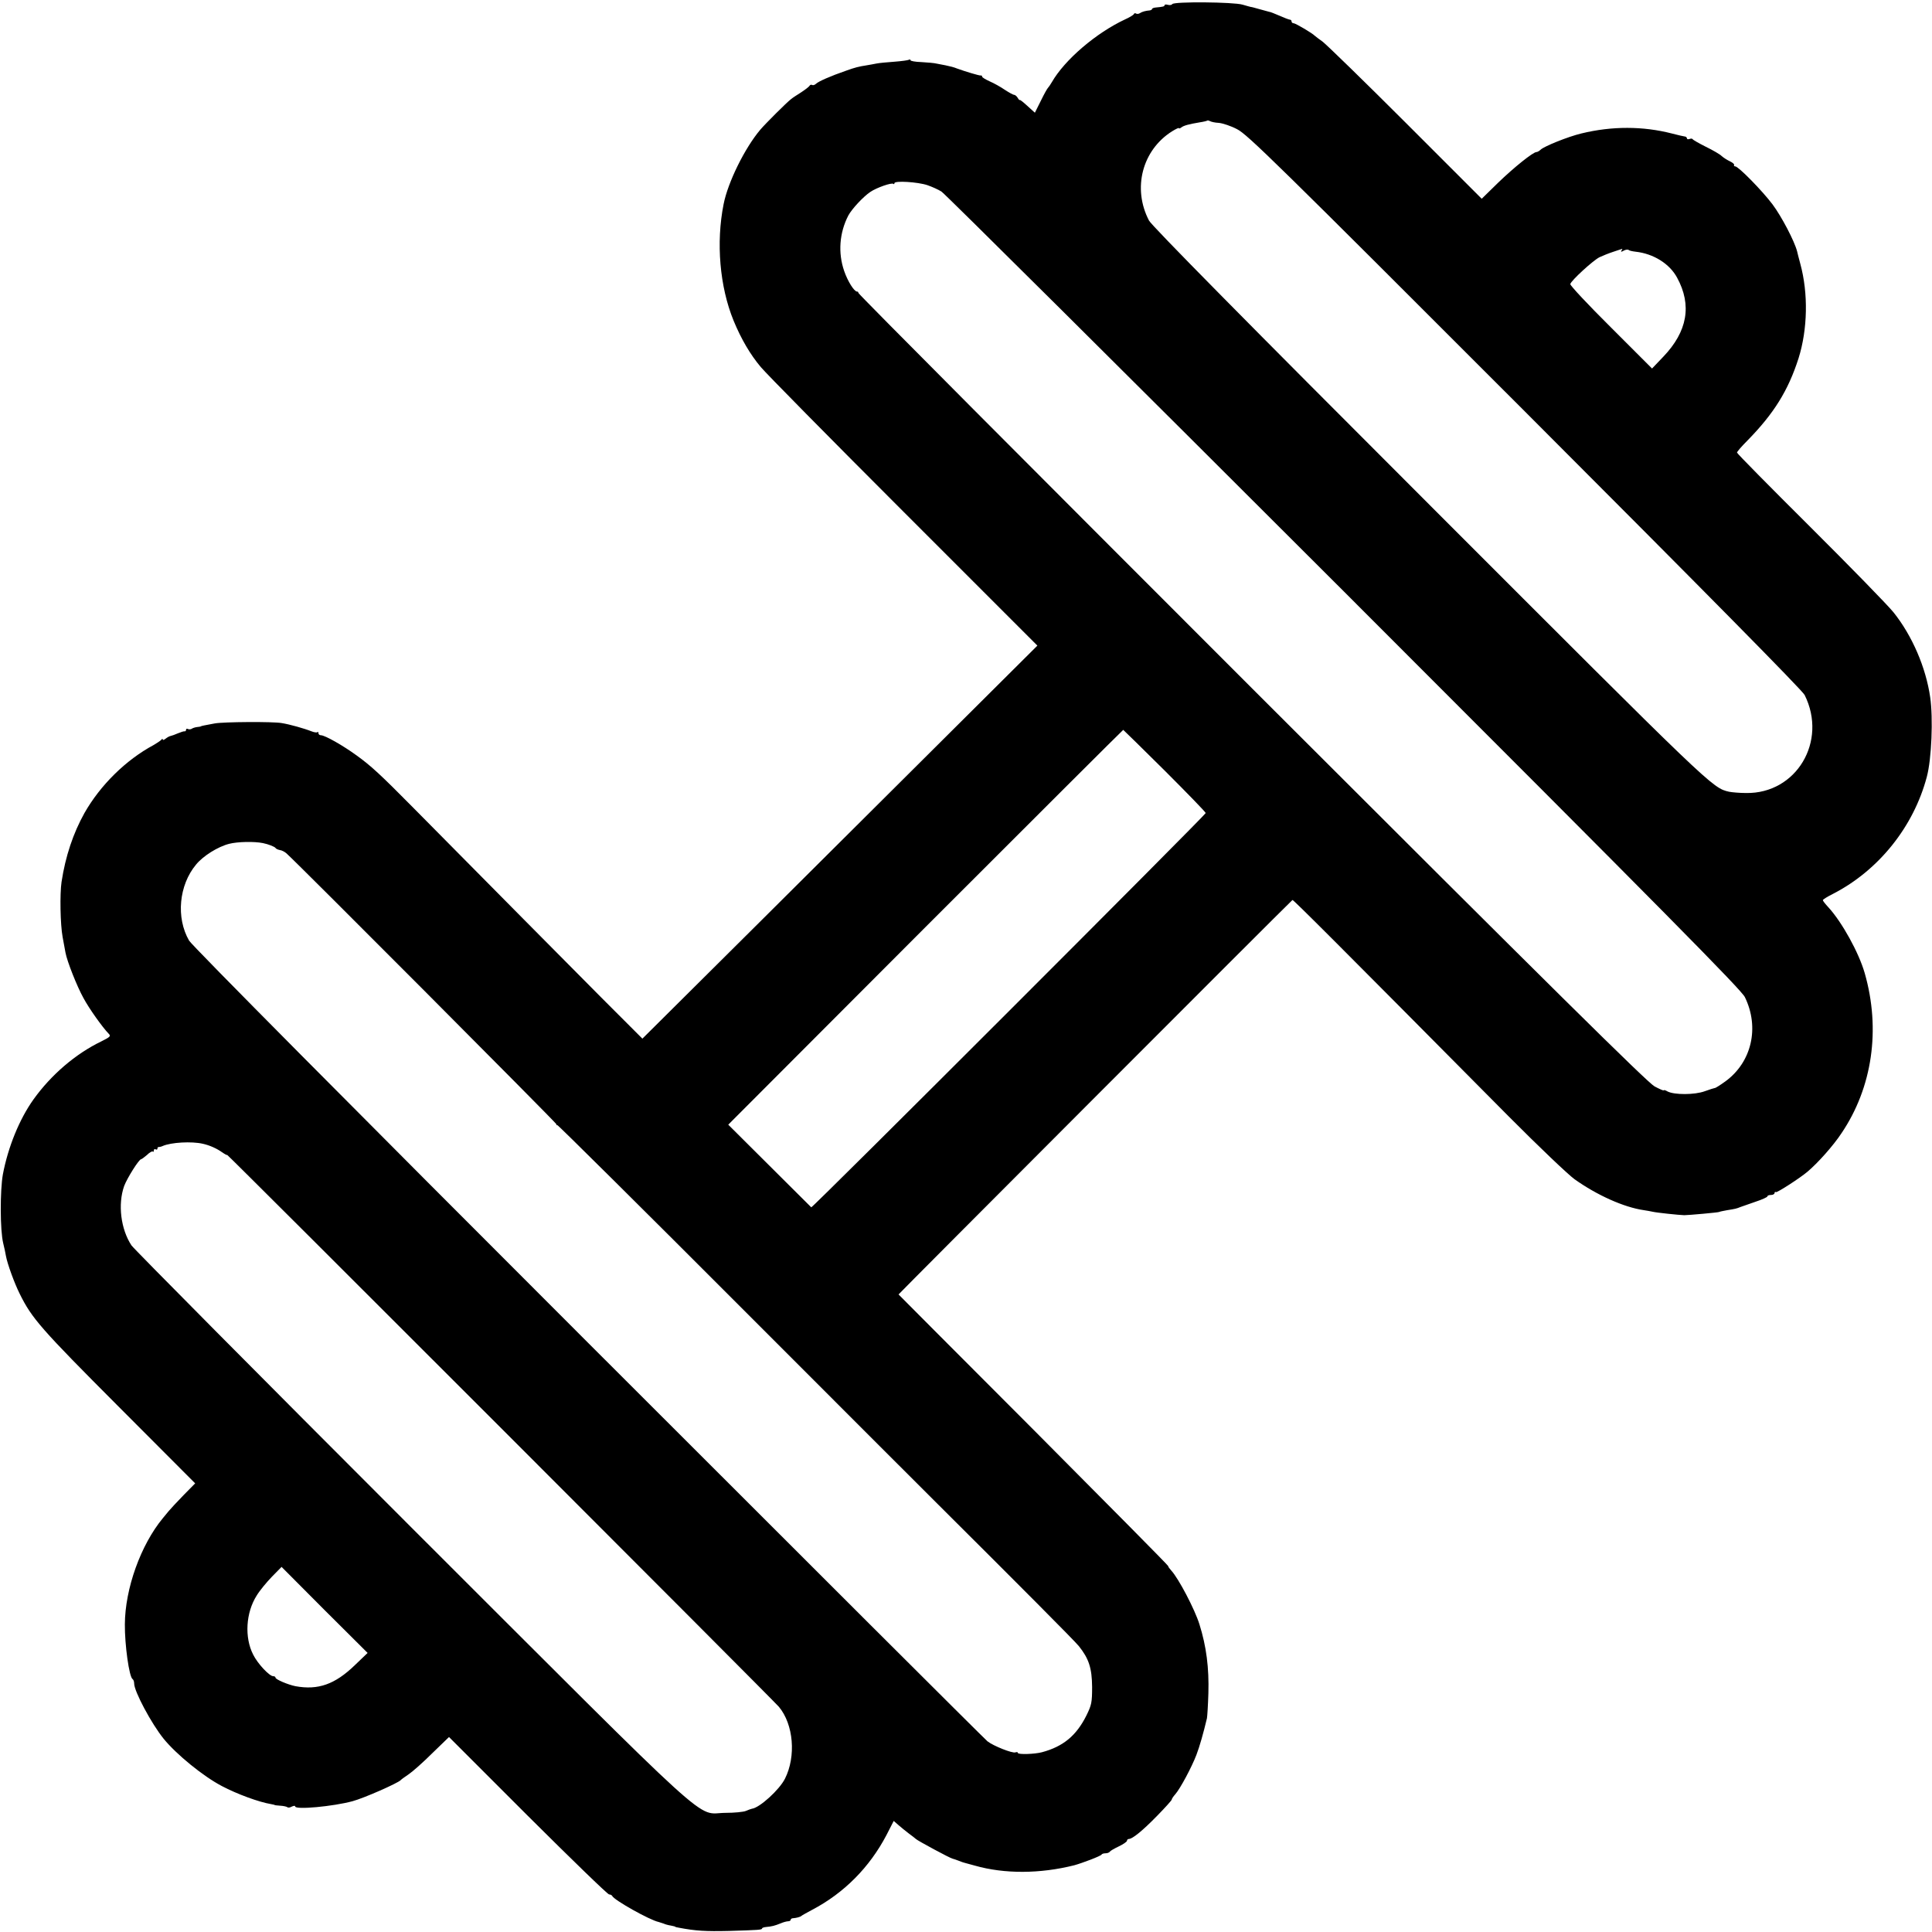 <?xml version="1.0" standalone="no"?>
<!DOCTYPE svg PUBLIC "-//W3C//DTD SVG 20010904//EN"
 "http://www.w3.org/TR/2001/REC-SVG-20010904/DTD/svg10.dtd">
<svg version="1.0" xmlns="http://www.w3.org/2000/svg"
 width="1080pt" height="1080pt" viewBox="0 0 1080 1080"
 preserveAspectRatio="xMidYMid meet">
<g transform="translate(0,1080) scale(0.1,-0.1)"
fill="#000000" stroke="none">
<path d="M6553 10777 c-3 -5 -14 -7 -24 -4 -11 3 -19 2 -19 -2 0 -7 -7 -9 -50
-13 -11 -1 -20 -5 -20 -8 0 -4 -6 -7 -12 -8 -23 -2 -43 -7 -55 -15 -7 -5 -17
-6 -22 -3 -5 4 -11 2 -13 -3 -1 -4 -23 -18 -48 -29 -163 -76 -338 -226 -410
-351 -8 -14 -18 -28 -21 -31 -4 -3 -22 -35 -40 -72 l-34 -68 -43 39 c-23 21
-42 36 -42 32 0 -3 -5 2 -11 12 -5 9 -15 17 -20 17 -6 0 -29 13 -52 28 -23 16
-61 37 -84 47 -24 11 -43 22 -43 27 0 4 -3 7 -7 6 -7 -2 -89 23 -133 39 -17 7
-36 12 -65 18 -11 2 -32 6 -47 9 -15 4 -54 7 -88 9 -33 1 -60 6 -60 10 0 5 -4
6 -9 3 -5 -3 -42 -8 -82 -11 -41 -3 -85 -7 -99 -10 -14 -3 -38 -7 -55 -10 -45
-7 -65 -12 -115 -30 -87 -30 -155 -60 -168 -73 -8 -7 -17 -10 -22 -7 -5 3 -12
1 -15 -5 -4 -6 -25 -22 -48 -37 -22 -14 -47 -30 -55 -37 -24 -18 -145 -139
-172 -171 -87 -103 -181 -294 -205 -416 -43 -215 -22 -462 56 -652 42 -102 93
-189 152 -259 28 -34 387 -398 798 -809 l748 -748 -435 -433 c-239 -238 -736
-733 -1104 -1099 l-669 -665 -225 225 c-193 194 -618 623 -1063 1073 -174 176
-229 227 -308 284 -78 57 -179 114 -201 114 -8 0 -14 5 -14 12 0 6 -3 9 -6 5
-3 -3 -18 -1 -33 5 -40 16 -122 39 -166 46 -49 9 -327 7 -375 -2 -54 -10 -75
-14 -77 -16 -2 -2 -11 -3 -20 -4 -10 -1 -24 -5 -30 -9 -7 -5 -17 -5 -23 -2 -5
3 -10 1 -10 -4 0 -6 -3 -10 -8 -9 -4 1 -20 -4 -37 -11 -16 -7 -35 -14 -41 -15
-7 -1 -19 -8 -28 -15 -9 -7 -16 -10 -16 -5 0 5 -4 5 -8 -1 -4 -5 -23 -18 -42
-29 -157 -84 -300 -226 -388 -381 -63 -113 -106 -241 -128 -385 -10 -68 -7
-238 6 -308 6 -34 13 -73 16 -87 9 -49 64 -188 100 -253 32 -60 107 -165 142
-201 13 -13 7 -18 -41 -42 -145 -70 -281 -187 -380 -325 -79 -111 -142 -266
-171 -419 -16 -90 -16 -312 2 -385 6 -25 13 -56 15 -70 8 -45 48 -154 77 -212
68 -138 119 -196 552 -630 l429 -430 -65 -66 c-36 -37 -73 -77 -83 -89 -10
-12 -25 -30 -33 -40 -123 -149 -211 -393 -212 -593 -1 -115 24 -294 43 -306 5
-3 9 -14 9 -25 0 -44 97 -225 165 -309 71 -87 220 -209 325 -264 85 -45 208
-90 275 -101 11 -2 20 -4 20 -5 0 -1 14 -3 32 -4 18 -1 35 -5 39 -8 4 -4 15
-3 25 3 11 5 19 6 19 1 0 -20 213 0 320 29 64 17 254 101 270 118 3 4 23 18
45 33 22 15 82 68 132 118 l93 90 440 -440 c243 -242 447 -440 455 -440 7 0
15 -4 17 -8 9 -23 211 -136 260 -146 7 -2 20 -6 28 -9 8 -4 26 -9 40 -11 14
-3 25 -5 25 -7 0 -1 9 -3 20 -5 94 -18 150 -21 280 -18 168 5 185 6 185 14 0
3 10 7 23 8 32 3 48 7 80 20 16 7 35 12 43 12 8 0 14 4 14 8 0 5 6 9 13 9 17
1 41 7 47 13 3 3 30 18 60 34 179 94 321 238 415 417 l41 80 25 -22 c13 -12
40 -33 59 -48 19 -14 37 -28 40 -31 10 -10 190 -107 205 -110 6 -1 21 -7 35
-12 14 -6 30 -11 35 -12 6 -2 30 -8 55 -15 165 -47 364 -46 555 2 44 12 150
52 153 60 2 4 12 7 22 7 10 0 21 4 24 9 3 5 26 18 51 30 25 12 45 26 45 31 0
6 5 10 10 10 20 0 76 45 158 129 45 46 82 87 82 91 0 4 9 18 20 30 28 32 92
152 118 220 18 47 39 121 59 205 2 11 6 74 8 140 4 141 -11 261 -50 385 -26
84 -117 257 -157 300 -10 11 -18 22 -18 26 0 4 -339 346 -752 761 -414 415
-754 755 -755 757 -2 1 2162 2169 2202 2205 4 3 246 -239 1209 -1210 167 -168
333 -326 368 -351 125 -89 276 -157 388 -173 14 -2 36 -6 50 -9 21 -5 144 -18
175 -19 23 0 190 15 195 18 3 2 23 6 45 10 45 7 53 9 75 18 8 3 45 16 83 29
37 12 67 26 67 30 0 5 9 8 20 8 11 0 20 5 20 11 0 5 3 8 8 5 6 -4 132 77 176
114 57 48 144 145 190 215 173 256 220 581 130 895 -33 115 -127 285 -203 368
-17 18 -31 36 -31 40 0 4 26 20 58 36 254 131 449 374 523 653 27 100 36 328
19 445 -24 167 -101 345 -205 475 -35 43 -246 259 -469 481 -223 222 -406 407
-406 412 0 5 26 35 58 67 148 151 228 279 286 460 51 162 55 363 10 528 -9 33
-17 65 -18 70 -15 58 -87 195 -137 262 -56 75 -191 213 -209 213 -6 0 -9 4 -6
8 2 4 -8 13 -23 20 -15 7 -36 20 -47 30 -10 10 -50 33 -89 52 -38 19 -71 38
-73 42 -2 4 -10 4 -18 1 -8 -3 -14 -1 -14 4 0 5 -6 10 -12 10 -7 1 -40 8 -73
17 -160 41 -333 42 -505 0 -75 -18 -209 -72 -228 -91 -7 -7 -18 -13 -23 -13
-19 0 -126 -86 -215 -172 l-91 -89 -424 424 c-233 233 -442 436 -464 453 -22
16 -42 31 -45 34 -13 14 -108 70 -118 70 -7 0 -12 5 -12 10 0 6 -4 10 -9 10
-5 0 -31 10 -58 22 -26 11 -52 22 -58 22 -5 1 -30 8 -55 15 -25 7 -46 13 -47
12 -2 0 -22 6 -47 13 -50 15 -384 18 -393 3z m261 -664 c21 -2 67 -17 101 -35
57 -28 220 -188 1608 -1577 1012 -1013 1552 -1560 1565 -1586 129 -259 -46
-553 -328 -548 -36 0 -78 4 -94 7 -95 22 -89 17 -1676 1605 -1016 1016 -1553
1560 -1567 1588 -94 180 -38 394 129 499 21 13 38 21 38 18 0 -4 6 -2 13 3 13
11 43 19 103 29 21 3 41 8 43 10 2 2 9 0 15 -3 6 -4 28 -9 50 -10z m-1630
-348 c26 -9 62 -25 79 -36 17 -10 1029 -1016 2249 -2235 1810 -1810 2221
-2226 2242 -2268 83 -170 38 -364 -109 -471 -29 -21 -56 -38 -59 -37 -3 0 -28
-8 -56 -18 -57 -21 -171 -21 -209 -1 -11 7 -21 9 -21 6 0 -3 -23 7 -51 22 -40
22 -570 546 -2253 2228 -1210 1210 -2200 2203 -2198 2208 1 4 -2 7 -7 7 -16 0
-52 57 -72 115 -35 101 -27 213 23 310 20 37 83 105 123 132 35 24 121 54 129
45 3 -3 6 -1 6 4 0 15 130 7 184 -11z m3880 -366 c-5 -8 -1 -8 13 0 11 6 23 7
27 4 3 -4 21 -8 39 -10 100 -11 190 -67 232 -145 84 -154 58 -301 -77 -442
l-63 -66 -230 230 c-127 126 -229 235 -227 242 5 20 126 131 163 150 19 9 54
23 79 31 25 8 46 15 48 16 2 0 0 -4 -4 -10z m-2553 -2907 c126 -126 229 -232
229 -237 0 -10 -2199 -2209 -2205 -2204 -2 2 -108 107 -234 233 l-230 229
1102 1104 c606 606 1104 1103 1106 1103 1 0 106 -103 232 -228z m-5041 -405
c30 -6 65 -20 70 -27 3 -5 14 -10 25 -12 10 -1 27 -10 36 -18 68 -61 1509
-1507 1509 -1514 0 -5 2 -7 5 -5 2 3 478 -469 1057 -1049 579 -579 1058 -1059
1065 -1065 450 -448 771 -770 794 -799 56 -70 73 -123 74 -228 0 -87 -3 -101
-32 -160 -56 -112 -129 -173 -248 -205 -41 -11 -135 -14 -135 -4 0 5 -6 6 -14
3 -17 -6 -123 36 -156 62 -13 10 -1017 1012 -2231 2226 -1317 1317 -2218 2224
-2232 2250 -74 128 -57 310 39 425 39 48 122 100 185 116 47 12 140 14 189 4z
m-335 -1681 c36 -8 77 -26 106 -47 16 -11 29 -18 29 -15 0 6 3054 -3049 3084
-3085 82 -98 97 -277 34 -402 -31 -62 -142 -163 -185 -168 -5 -1 -19 -6 -33
-12 -14 -6 -65 -11 -115 -11 -172 -1 -15 -143 -1759 1599 -845 845 -1547 1553
-1561 1573 -60 91 -77 230 -41 332 17 45 83 150 95 150 3 0 18 11 33 24 14 14
29 22 32 19 3 -4 6 -1 6 6 0 7 5 9 10 6 6 -3 10 -1 10 4 0 6 3 10 8 9 4 0 14
2 22 6 46 20 161 27 225 12z m848 -2915 c-111 -107 -205 -140 -331 -117 -41 8
-112 38 -112 48 0 5 -6 8 -13 8 -21 0 -87 70 -112 121 -49 96 -41 234 20 330
17 28 56 75 85 105 l54 55 240 -241 241 -240 -72 -69z"/>
</g>
</svg>
